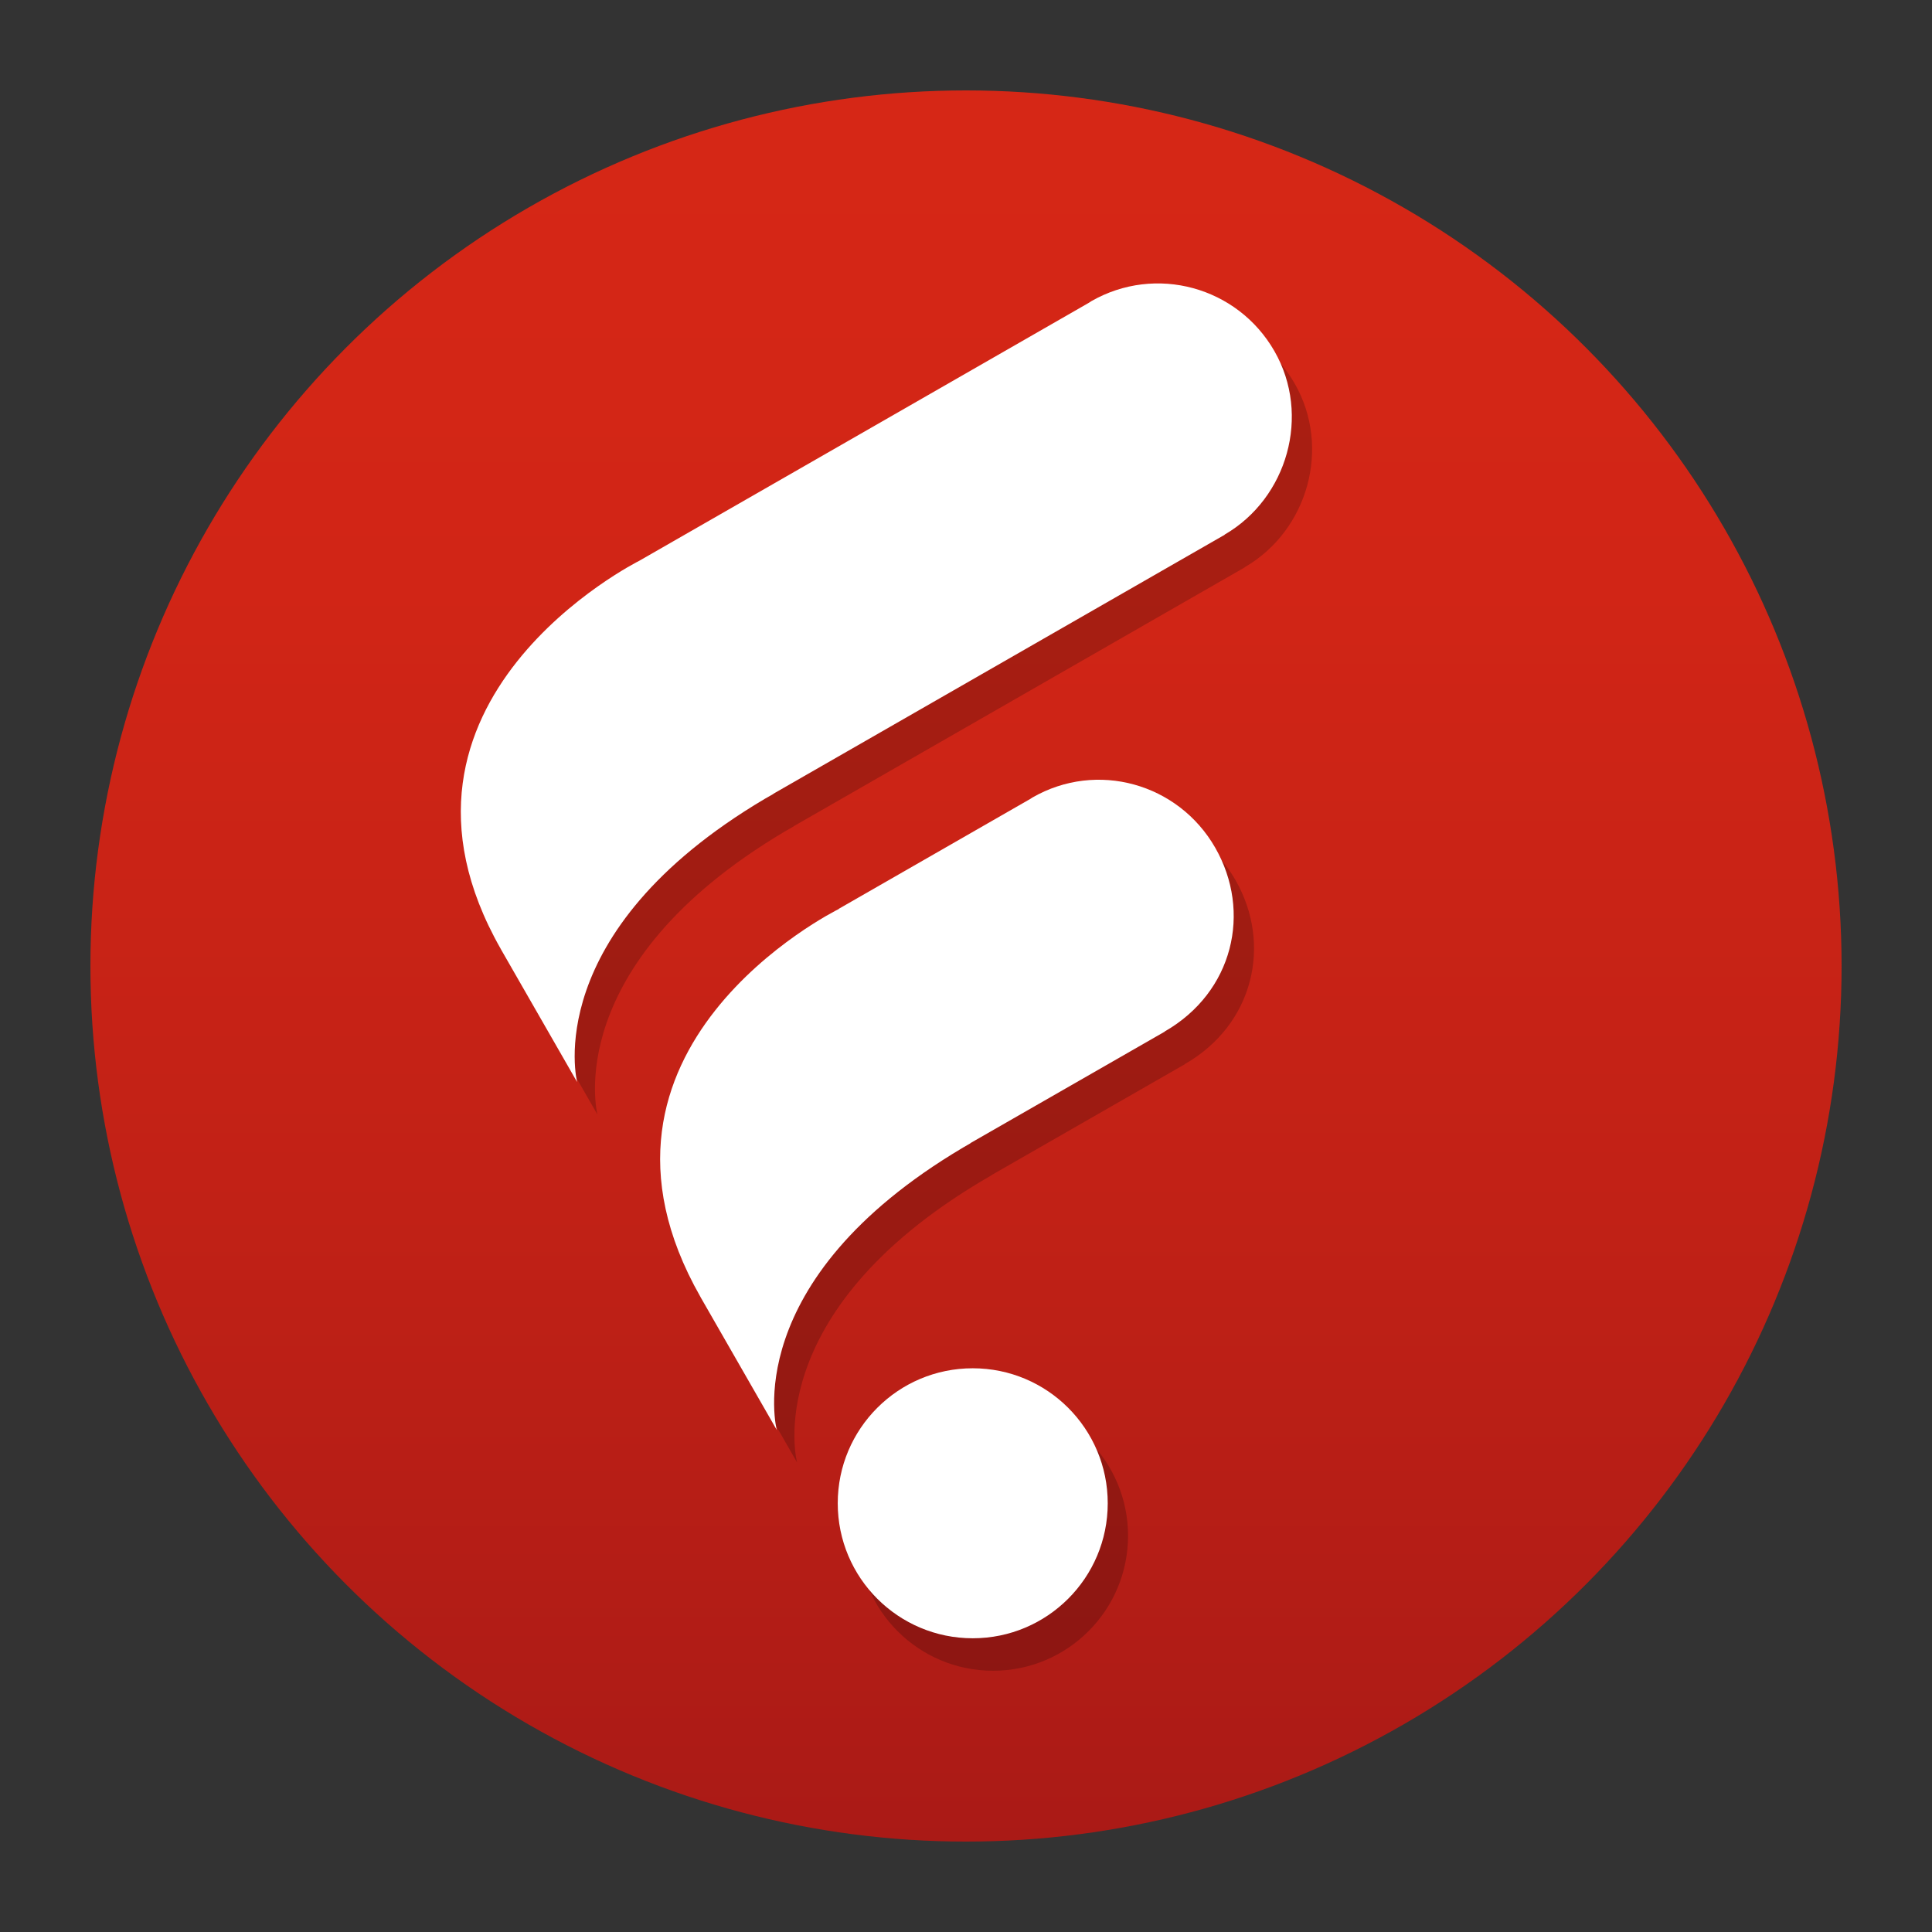 <?xml version="1.0" encoding="utf-8"?>
<!-- Generator: Adobe Illustrator 16.0.0, SVG Export Plug-In . SVG Version: 6.00 Build 0)  -->
<!DOCTYPE svg PUBLIC "-//W3C//DTD SVG 1.1//EN" "http://www.w3.org/Graphics/SVG/1.1/DTD/svg11.dtd">
<svg version="1.1" id="Layer_1" xmlns="http://www.w3.org/2000/svg" xmlns:xlink="http://www.w3.org/1999/xlink" x="0px" y="0px"
	 width="119px" height="119px" viewBox="0 0 119 119" enable-background="new 0 0 119 119" xml:space="preserve">
<rect x="0" y="0" width="119" height="119" fill="#333333" stroke="none"/>
<g>
	
		<linearGradient id="SVGID_1_" gradientUnits="userSpaceOnUse" x1="0.5" y1="94.932" x2="0.5" y2="-12.932" gradientTransform="matrix(1 0 0 -1 59 100.5)">
		<stop  offset="0" style="stop-color:#D62716"/>
		<stop  offset="0.283" style="stop-color:#D12516"/>
		<stop  offset="0.64" style="stop-color:#C12116"/>
		<stop  offset="1" style="stop-color:#AA1A16"/>
	</linearGradient>
	<circle fill="url(#SVGID_1_)" cx="59.5" cy="59.5" r="53.931"/>
	<g id="Layer_1_10_">
		<g opacity="0.2">
			<circle cx="61.166" cy="94.593" r="8.315"/>
			<path d="M64.846,51.12c-0.053,0.031-0.102,0.067-0.154,0.099l-0.875,0.502l-10.897,6.253l-0.005,0.016
				c-0.217,0.107-17.231,8.577-8.529,23.877l0.038,0.07l4.67,8.139c0,0-2.435-9.146,11.478-17.395l0.459-0.266l-0.006-0.008
				l11.965-6.863l-0.004-0.008c4.225-2.422,5.387-7.365,3.111-11.331C73.818,50.243,68.811,48.845,64.846,51.12z"/>
			<path d="M79.746,23.626c-2.275-3.966-7.316-5.347-11.283-3.072c-0.053,0.032-0.09,0.062-0.145,0.096L55.12,28.225l-14.501,8.32
				c0,0-17.233,8.592-8.531,23.893l0.037,0.068l4.672,8.141c0,0-2.356-9.195,11.558-17.442l0.536-0.307l-0.005-0.007l27.796-15.952
				l-0.004-0.009C80.539,32.691,82.016,27.582,79.746,23.626z"/>
		</g>
		<g>
			<g>
				<g>
					<circle fill="#FFFFFF" cx="59.915" cy="92.593" r="8.315"/>
					<path fill="#FFFFFF" d="M63.596,49.12c-0.053,0.031-0.102,0.067-0.154,0.099l-0.875,0.502l-10.897,6.253l-0.005,0.016
						c-0.217,0.107-17.231,8.577-8.529,23.877l0.038,0.07l4.67,8.139c0,0-2.435-9.146,11.478-17.395l0.459-0.266l-0.006-0.008
						l11.964-6.863l-0.004-0.008c4.225-2.422,5.387-7.365,3.111-11.331C72.568,48.243,67.561,46.845,63.596,49.12z"/>
					<path fill="#FFFFFF" d="M78.496,21.626c-2.275-3.966-7.316-5.347-11.283-3.072c-0.053,0.032-0.09,0.062-0.145,0.096
						L53.87,26.225l-14.501,8.32c0,0-17.233,8.592-8.531,23.892l0.037,0.069l4.672,8.141c0,0-2.356-9.195,11.558-17.442l0.536-0.307
						l-0.005-0.007l27.796-15.952l-0.004-0.009C79.289,30.691,80.766,25.582,78.496,21.626z"/>
				</g>
			</g>
		</g>
	</g>
</g>
</svg>
